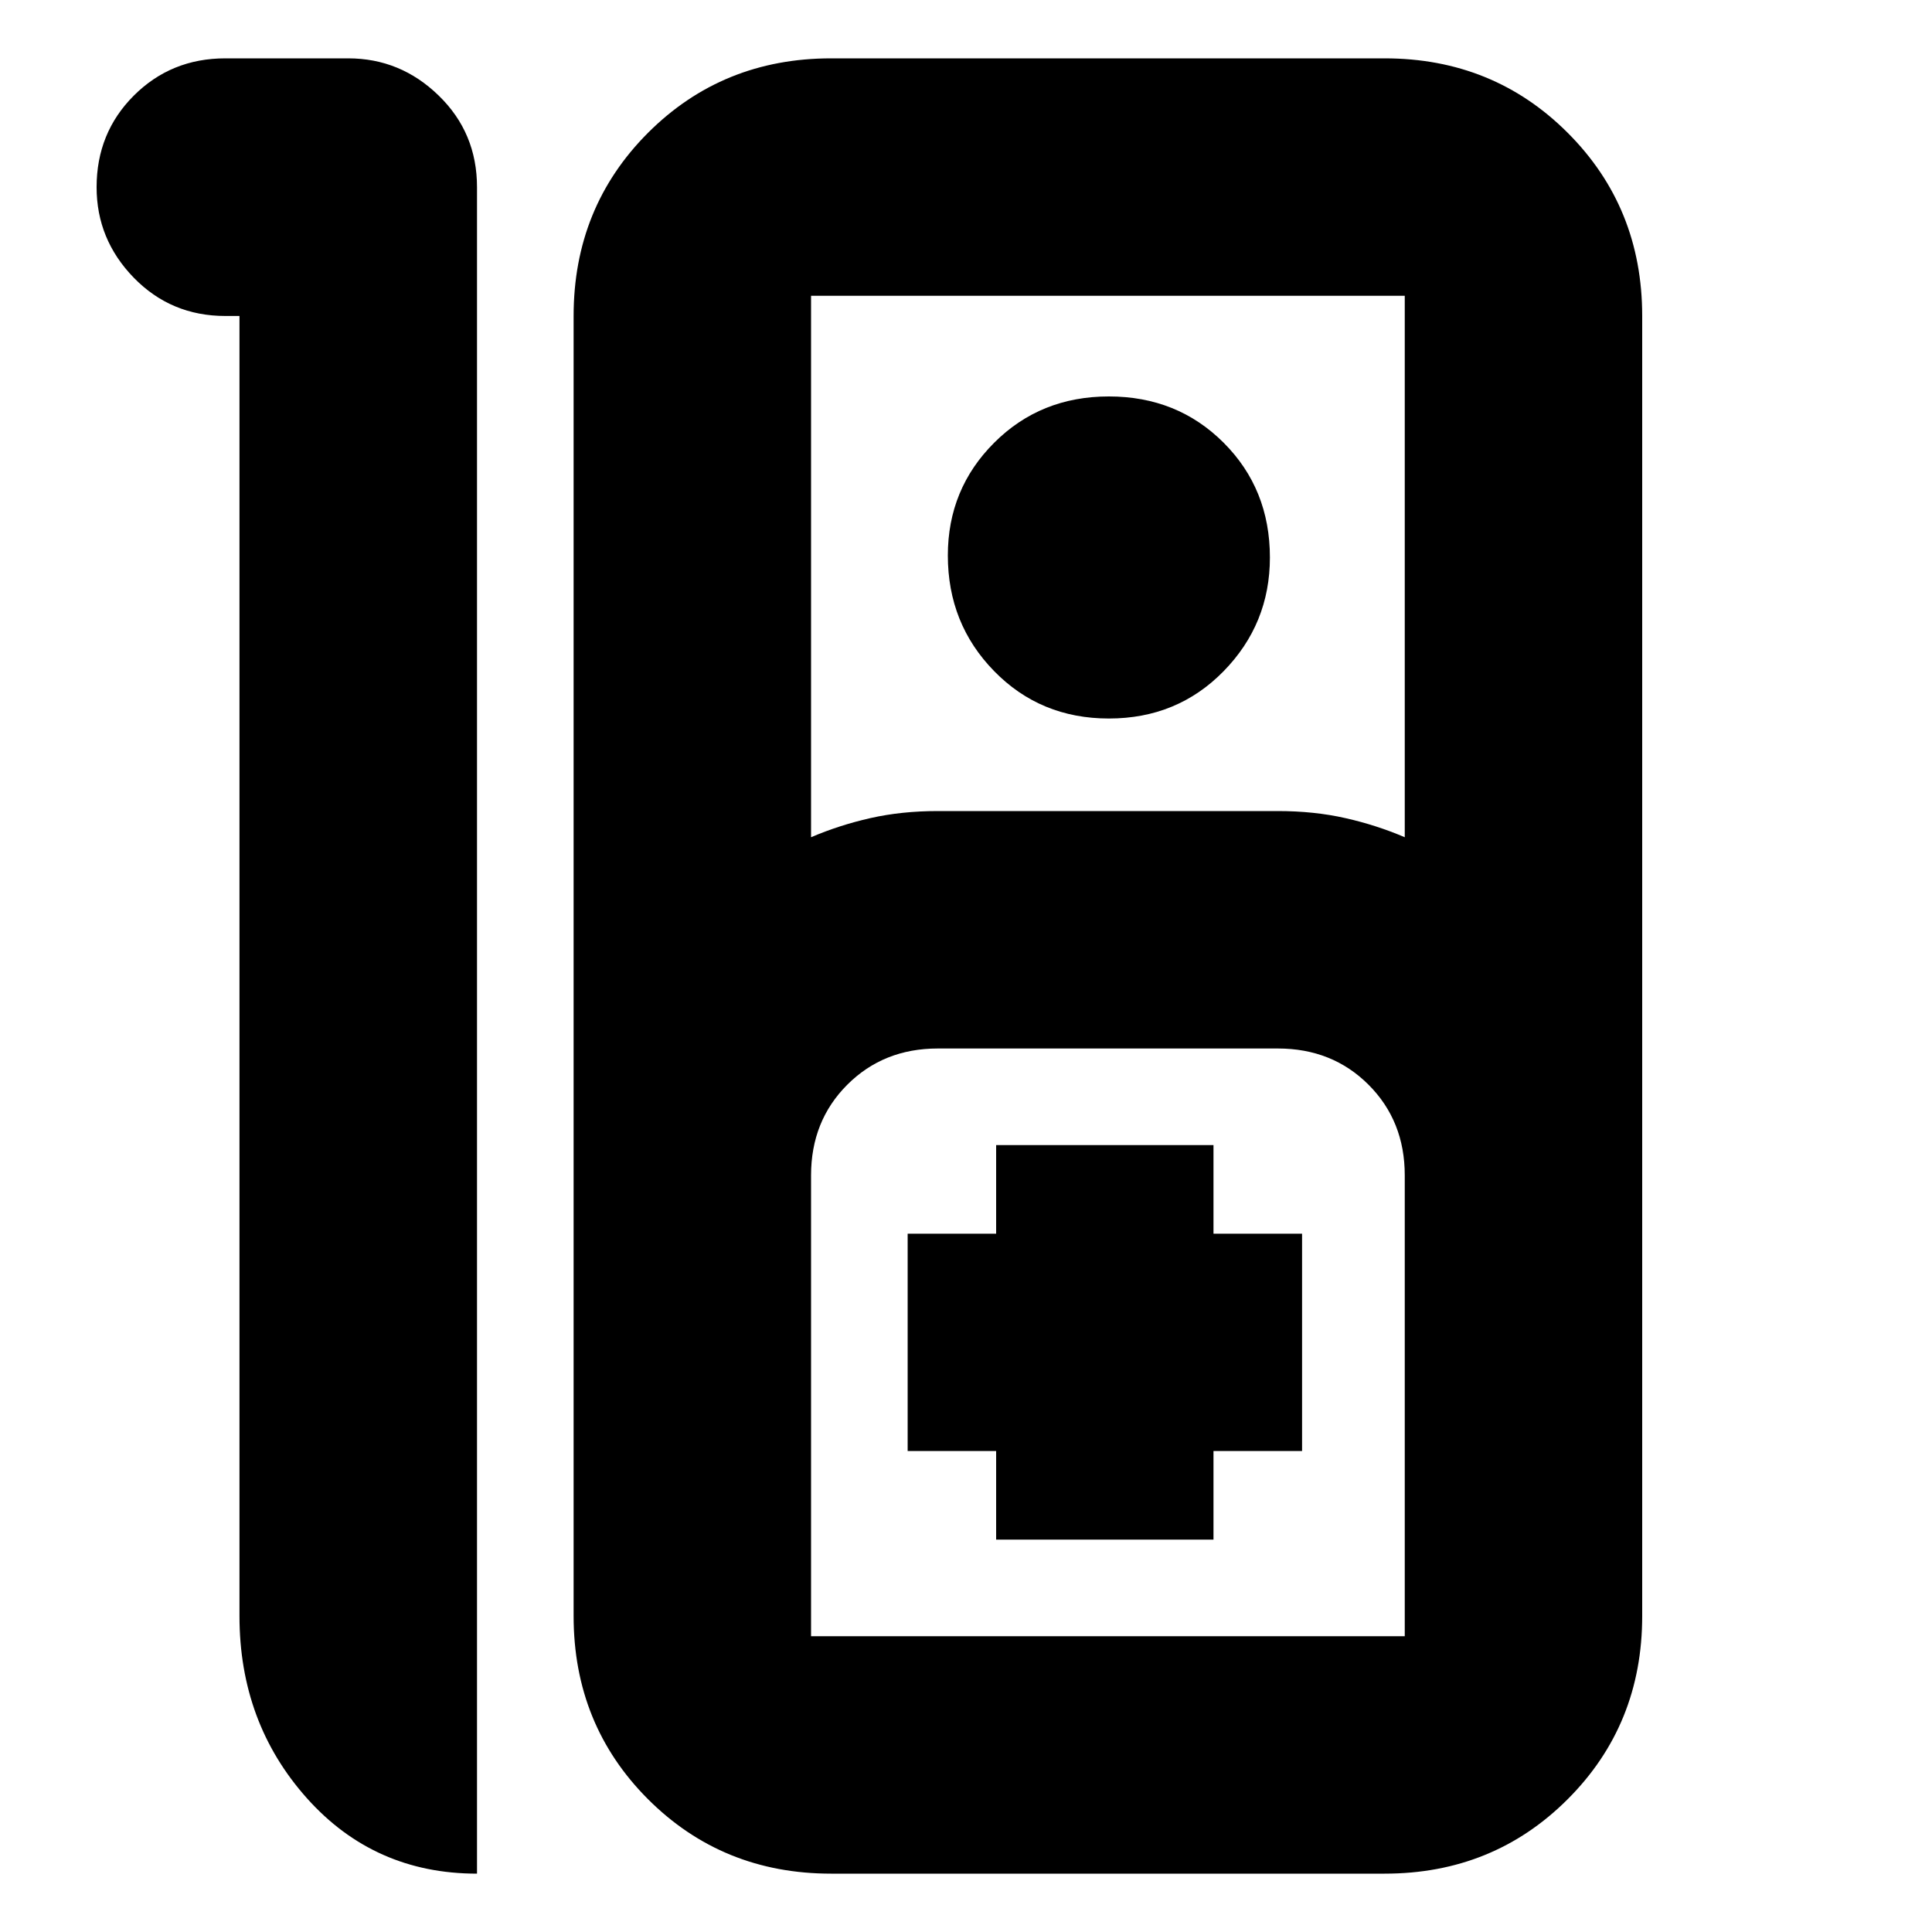 <svg xmlns="http://www.w3.org/2000/svg" height="20" width="20"><path d="M2.333.604h1.271q.542 0 .938.386.396.385.396.948v17.458q-1.063 0-1.761-.781-.698-.782-.698-1.886V3.271h-.146q-.562 0-.948-.396Q1 2.479 1 1.938q0-.563.385-.948.386-.386.948-.386Zm6.271 18.792q-1.125 0-1.896-.771-.77-.771-.77-1.896V3.271q0-1.125.77-1.896.771-.771 1.896-.771h5.729q1.125 0 1.896.771.771.771.771 1.896v13.458q0 1.125-.771 1.896-.771.771-1.896.771ZM8.396 8.667q.292-.125.614-.198.323-.073.698-.073h3.521q.375 0 .698.073.323.073.615.198V3.062H8.396Zm3.083-1.229q-.708 0-1.187-.49-.48-.49-.48-1.198 0-.688.48-1.167.479-.479 1.187-.479.709 0 1.188.479t.479 1.188q0 .687-.479 1.177t-1.188.49Zm-3.083 9.5h6.146v-4.771q0-.563-.375-.938t-.938-.375H9.708q-.562 0-.937.375t-.375.938v4.771Zm1.916-1h2.25v-.917h.917v-2.25h-.917v-.917h-2.25v.917h-.916v2.25h.916Zm-1.916 1h6.146Z"/></svg>